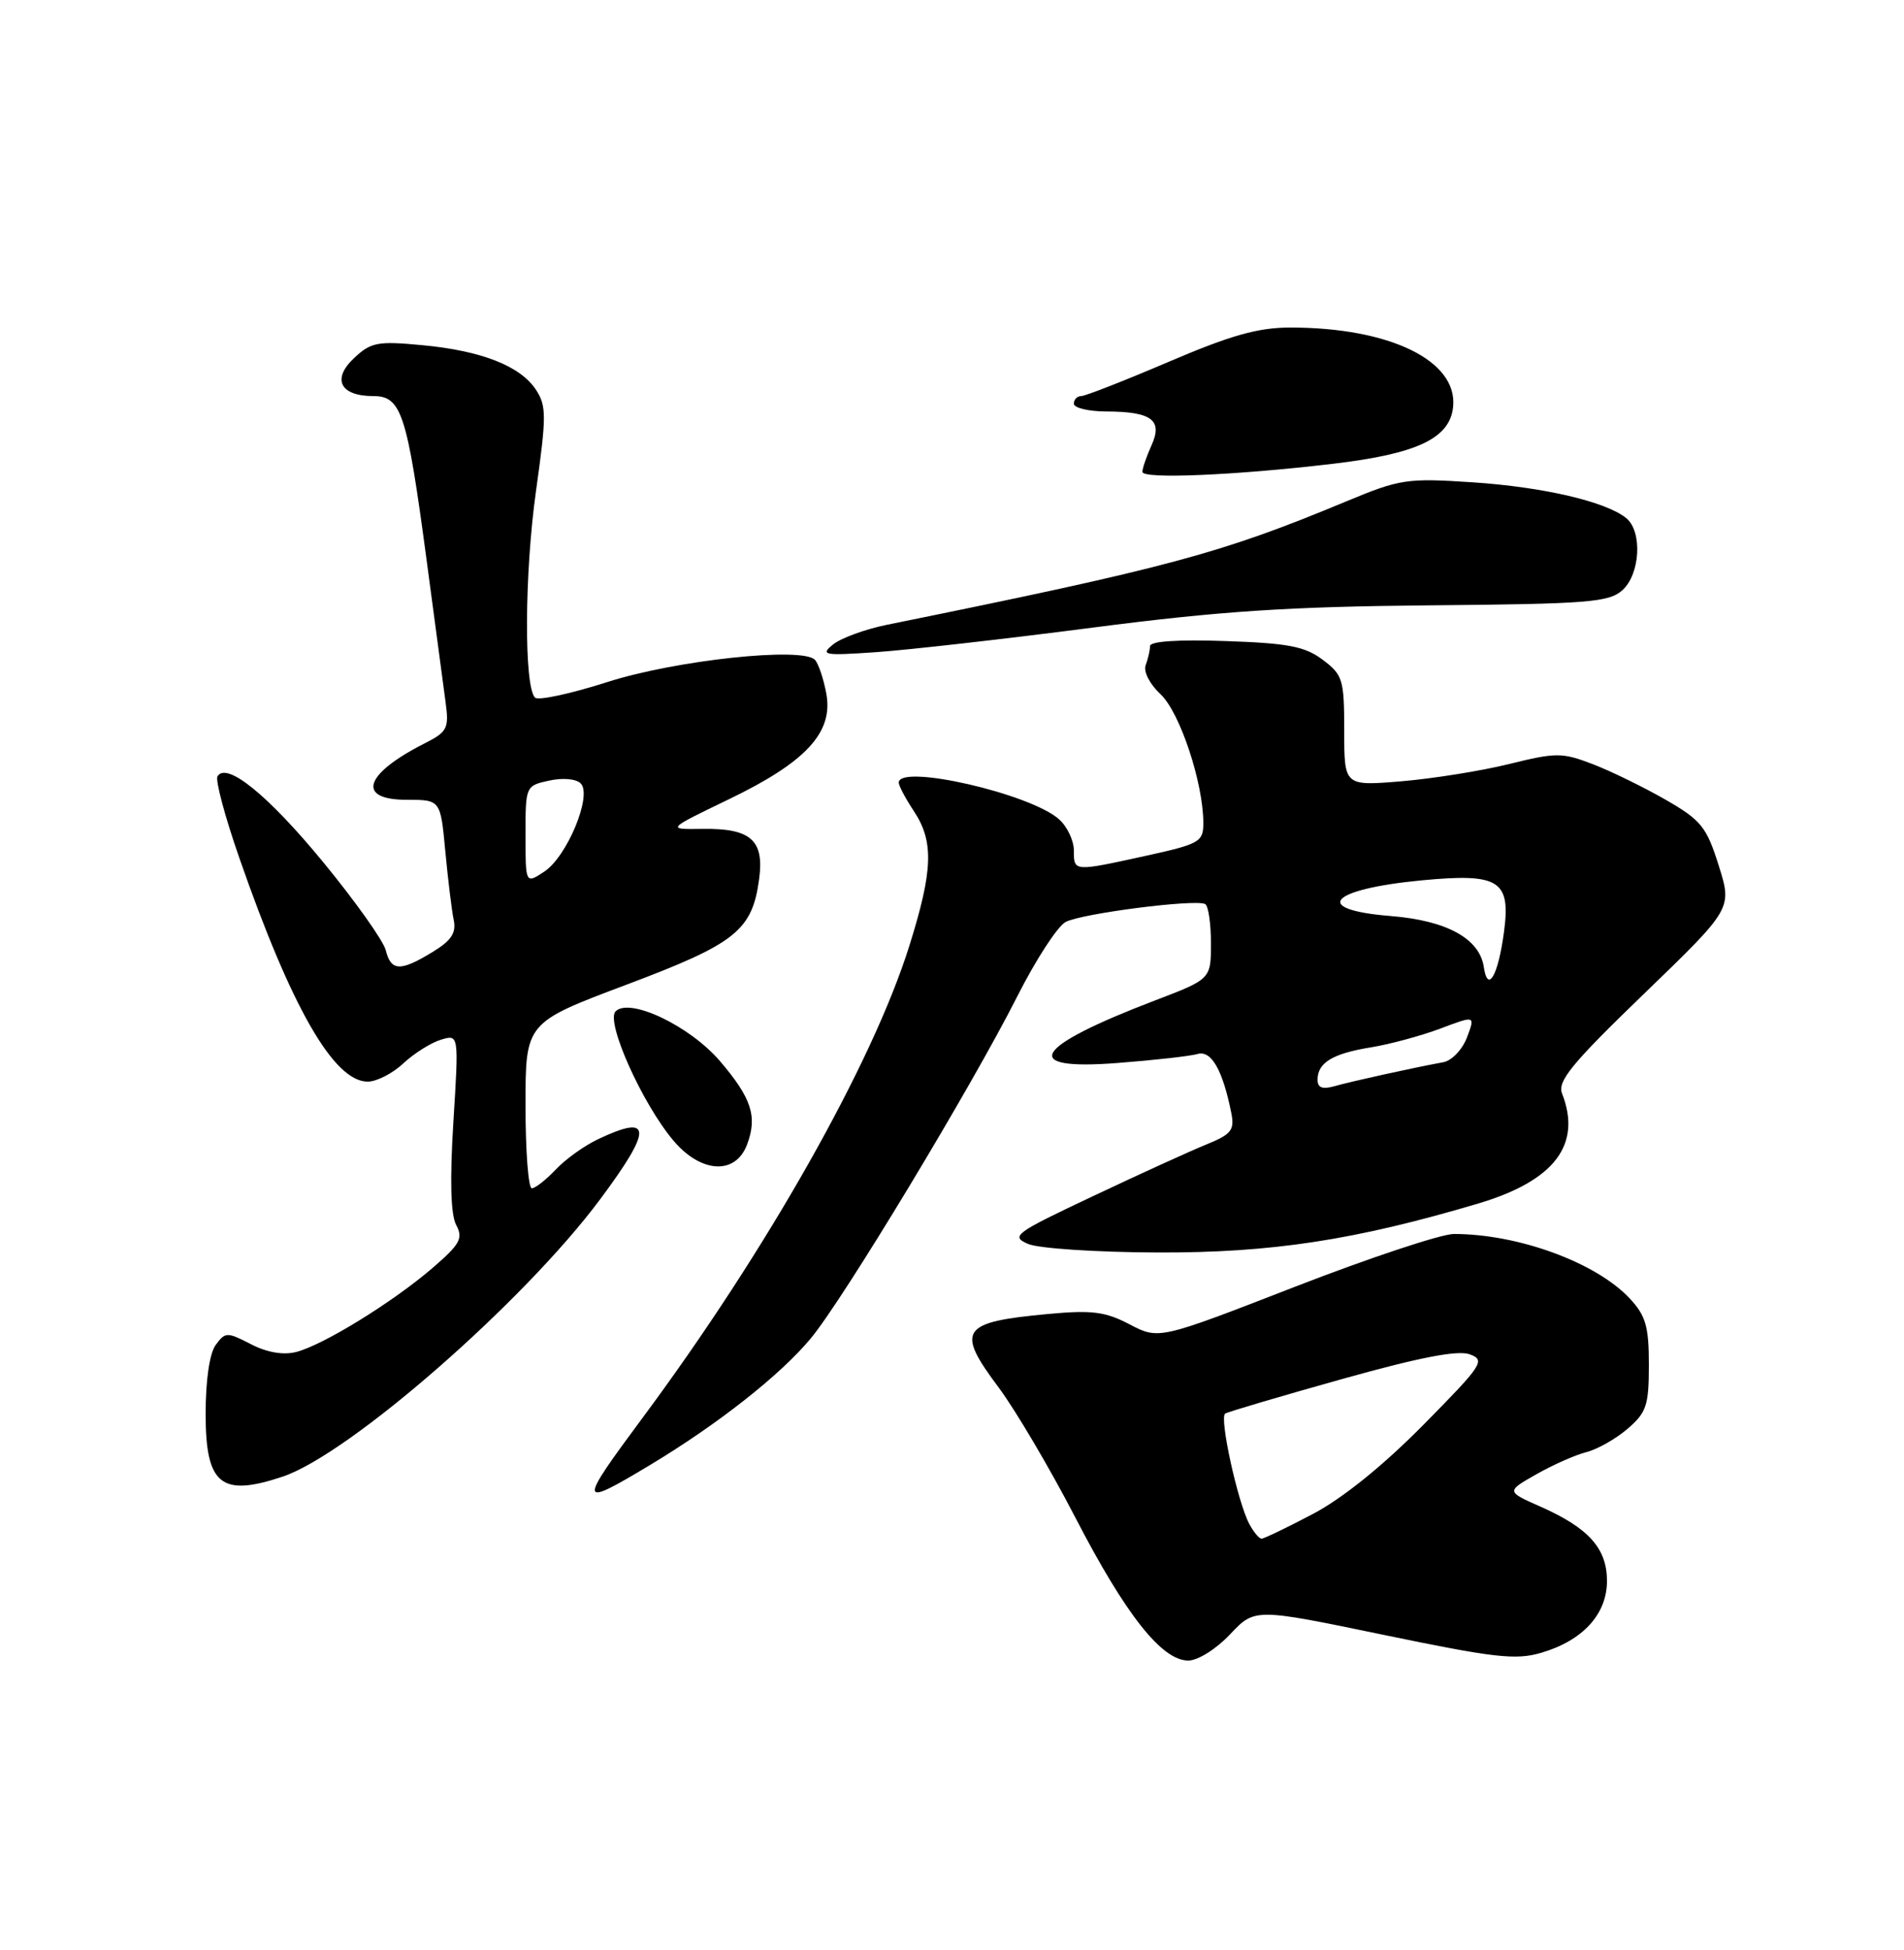 <?xml version="1.0" encoding="UTF-8" standalone="no"?>
<!DOCTYPE svg PUBLIC "-//W3C//DTD SVG 1.1//EN" "http://www.w3.org/Graphics/SVG/1.1/DTD/svg11.dtd" >
<svg xmlns="http://www.w3.org/2000/svg" xmlns:xlink="http://www.w3.org/1999/xlink" version="1.1" viewBox="0 0 250 256">
 <g >
 <path fill="currentColor"
d=" M 161.51 214.56 C 164.75 211.12 164.75 211.12 181.63 214.62 C 196.19 217.64 199.03 217.97 202.37 216.98 C 207.83 215.38 211.00 211.91 211.00 207.55 C 211.00 203.28 208.60 200.60 202.28 197.80 C 197.76 195.80 197.76 195.80 201.72 193.55 C 203.90 192.31 206.86 191.00 208.29 190.64 C 209.73 190.28 212.16 188.90 213.70 187.58 C 216.19 185.44 216.50 184.50 216.50 179.17 C 216.50 174.14 216.09 172.72 214.00 170.48 C 209.59 165.75 199.36 162.00 190.90 162.00 C 189.24 162.00 179.85 165.12 170.03 168.93 C 152.17 175.87 152.17 175.87 148.33 173.87 C 145.13 172.19 143.38 171.97 137.65 172.50 C 126.13 173.57 125.46 174.58 131.13 182.16 C 133.32 185.10 137.84 192.75 141.16 199.16 C 147.79 211.98 152.54 218.00 156.02 218.00 C 157.28 218.00 159.68 216.50 161.51 214.56 Z  M 85.37 192.32 C 94.26 186.97 102.49 180.50 106.47 175.69 C 110.75 170.54 127.59 142.64 133.58 130.79 C 136.00 126.00 138.85 121.61 139.92 121.04 C 142.02 119.92 157.02 118.00 158.25 118.69 C 158.66 118.93 159.00 121.24 159.00 123.83 C 159.00 128.54 159.00 128.54 151.63 131.35 C 135.58 137.48 133.74 140.57 146.75 139.55 C 151.56 139.18 156.29 138.65 157.25 138.37 C 159.04 137.85 160.54 140.46 161.67 146.10 C 162.12 148.37 161.70 148.91 158.35 150.27 C 156.23 151.13 149.55 154.18 143.50 157.04 C 133.20 161.90 132.66 162.30 135.00 163.31 C 136.38 163.90 144.01 164.40 152.00 164.43 C 166.97 164.48 177.90 162.81 194.10 158.00 C 204.11 155.02 207.73 150.27 205.10 143.55 C 204.47 141.95 206.40 139.59 215.89 130.44 C 227.45 119.28 227.45 119.28 225.67 113.63 C 224.07 108.54 223.37 107.68 218.70 104.99 C 215.84 103.35 211.55 101.25 209.16 100.33 C 205.12 98.78 204.36 98.77 198.16 100.30 C 194.50 101.21 188.12 102.22 184.00 102.57 C 176.50 103.19 176.50 103.19 176.50 95.97 C 176.50 89.21 176.32 88.60 173.68 86.62 C 171.34 84.86 169.16 84.44 160.93 84.16 C 154.67 83.94 151.00 84.19 151.00 84.82 C 151.00 85.38 150.74 86.50 150.43 87.32 C 150.11 88.16 150.95 89.80 152.39 91.15 C 154.92 93.51 158.00 102.78 158.00 108.06 C 158.00 110.52 157.52 110.80 150.47 112.35 C 140.93 114.44 141.00 114.45 141.00 111.65 C 141.00 110.37 140.14 108.53 139.08 107.58 C 135.36 104.20 117.98 100.23 118.01 102.75 C 118.01 103.16 118.91 104.85 120.00 106.50 C 122.64 110.49 122.51 114.26 119.39 124.20 C 114.54 139.64 100.67 164.18 84.39 186.11 C 75.82 197.66 75.88 198.02 85.37 192.32 Z  M 37.10 193.86 C 45.83 190.95 68.69 171.00 78.76 157.50 C 85.72 148.17 85.66 146.17 78.52 149.56 C 76.72 150.41 74.21 152.21 72.95 153.56 C 71.68 154.90 70.28 156.00 69.83 156.00 C 69.37 156.00 69.00 151.11 69.00 145.13 C 69.00 134.26 69.00 134.26 82.21 129.29 C 96.63 123.87 98.77 122.17 99.68 115.37 C 100.36 110.30 98.57 108.72 92.24 108.82 C 87.50 108.89 87.50 108.89 95.64 104.96 C 105.83 100.06 109.43 96.16 108.50 91.08 C 108.14 89.11 107.46 87.11 107.00 86.62 C 105.32 84.89 88.75 86.66 79.75 89.54 C 74.94 91.08 70.66 92.00 70.25 91.59 C 68.79 90.12 68.86 75.32 70.37 64.51 C 71.76 54.63 71.76 53.29 70.38 51.18 C 68.32 48.04 63.22 46.04 55.40 45.31 C 49.58 44.76 48.70 44.93 46.48 47.02 C 43.54 49.78 44.67 52.00 49.02 52.00 C 52.70 52.00 53.44 54.26 55.99 73.35 C 57.10 81.68 58.24 90.17 58.51 92.22 C 58.97 95.62 58.74 96.08 55.76 97.59 C 47.80 101.62 46.74 105.00 53.42 105.00 C 57.84 105.00 57.84 105.00 58.47 111.75 C 58.82 115.46 59.31 119.51 59.57 120.75 C 59.93 122.48 59.28 123.47 56.77 125.00 C 52.56 127.56 51.35 127.52 50.65 124.75 C 50.34 123.51 46.67 118.34 42.49 113.25 C 35.25 104.43 29.76 99.96 28.56 101.91 C 28.25 102.40 29.54 107.24 31.43 112.65 C 38.27 132.31 43.84 142.00 48.28 142.00 C 49.44 142.00 51.54 140.93 52.95 139.61 C 54.35 138.30 56.57 136.90 57.88 136.50 C 60.25 135.78 60.25 135.78 59.53 147.29 C 59.05 154.99 59.18 159.46 59.90 160.82 C 60.84 162.58 60.42 163.34 56.75 166.50 C 51.48 171.02 42.37 176.62 38.86 177.50 C 37.18 177.92 35.02 177.55 32.93 176.46 C 29.81 174.85 29.58 174.86 28.32 176.57 C 27.51 177.68 27.00 181.20 27.00 185.64 C 27.00 194.92 29.02 196.56 37.10 193.86 Z  M 98.08 150.29 C 99.48 146.60 98.70 144.18 94.53 139.30 C 90.57 134.68 82.68 130.92 80.83 132.77 C 79.49 134.11 84.32 144.89 88.43 149.75 C 92.05 154.03 96.56 154.28 98.08 150.29 Z  M 143.50 82.39 C 160.27 80.22 169.18 79.64 187.78 79.47 C 208.54 79.29 211.26 79.07 213.03 77.48 C 215.37 75.36 215.67 69.80 213.55 68.04 C 210.93 65.87 202.68 63.94 193.37 63.32 C 184.72 62.75 183.84 62.88 176.75 65.83 C 160.27 72.69 153.58 74.49 116.38 82.04 C 113.57 82.62 110.42 83.77 109.38 84.61 C 107.67 86.00 108.16 86.09 115.00 85.62 C 119.12 85.34 131.95 83.89 143.50 82.39 Z  M 175.00 60.89 C 186.11 59.58 190.40 57.54 190.80 53.38 C 191.39 47.34 182.47 43.00 169.44 43.00 C 165.20 43.00 161.63 44.00 153.45 47.50 C 147.65 49.98 142.48 52.00 141.96 52.00 C 141.43 52.00 141.00 52.45 141.00 53.00 C 141.00 53.55 142.91 54.01 145.25 54.02 C 151.23 54.04 152.71 55.15 151.19 58.48 C 150.54 59.92 150.00 61.48 150.00 61.95 C 150.00 62.92 162.24 62.40 175.00 60.89 Z  M 164.04 200.08 C 162.51 197.21 160.07 186.07 160.87 185.58 C 161.26 185.34 168.13 183.31 176.16 181.06 C 186.40 178.19 191.42 177.22 192.99 177.80 C 195.08 178.57 194.68 179.17 186.86 187.09 C 181.56 192.45 176.25 196.73 172.36 198.77 C 168.98 200.55 165.96 202.00 165.65 202.00 C 165.33 202.00 164.61 201.14 164.04 200.08 Z  M 173.00 141.74 C 173.00 139.51 174.99 138.31 180.00 137.50 C 182.47 137.10 186.57 135.99 189.11 135.04 C 193.71 133.30 193.71 133.30 192.62 136.19 C 192.02 137.78 190.63 139.24 189.52 139.45 C 185.72 140.14 177.50 141.95 175.25 142.59 C 173.63 143.05 173.00 142.81 173.00 141.74 Z  M 194.83 126.97 C 194.28 123.22 189.96 120.85 182.62 120.26 C 172.14 119.42 174.48 116.74 186.71 115.57 C 196.85 114.61 198.38 115.57 197.48 122.33 C 196.72 128.06 195.35 130.46 194.83 126.97 Z  M 69.00 109.60 C 69.00 103.21 69.02 103.15 72.10 102.48 C 73.88 102.09 75.64 102.24 76.25 102.85 C 77.80 104.40 74.46 112.47 71.45 114.44 C 69.00 116.05 69.00 116.05 69.00 109.60 Z "/>
</g>
</svg>